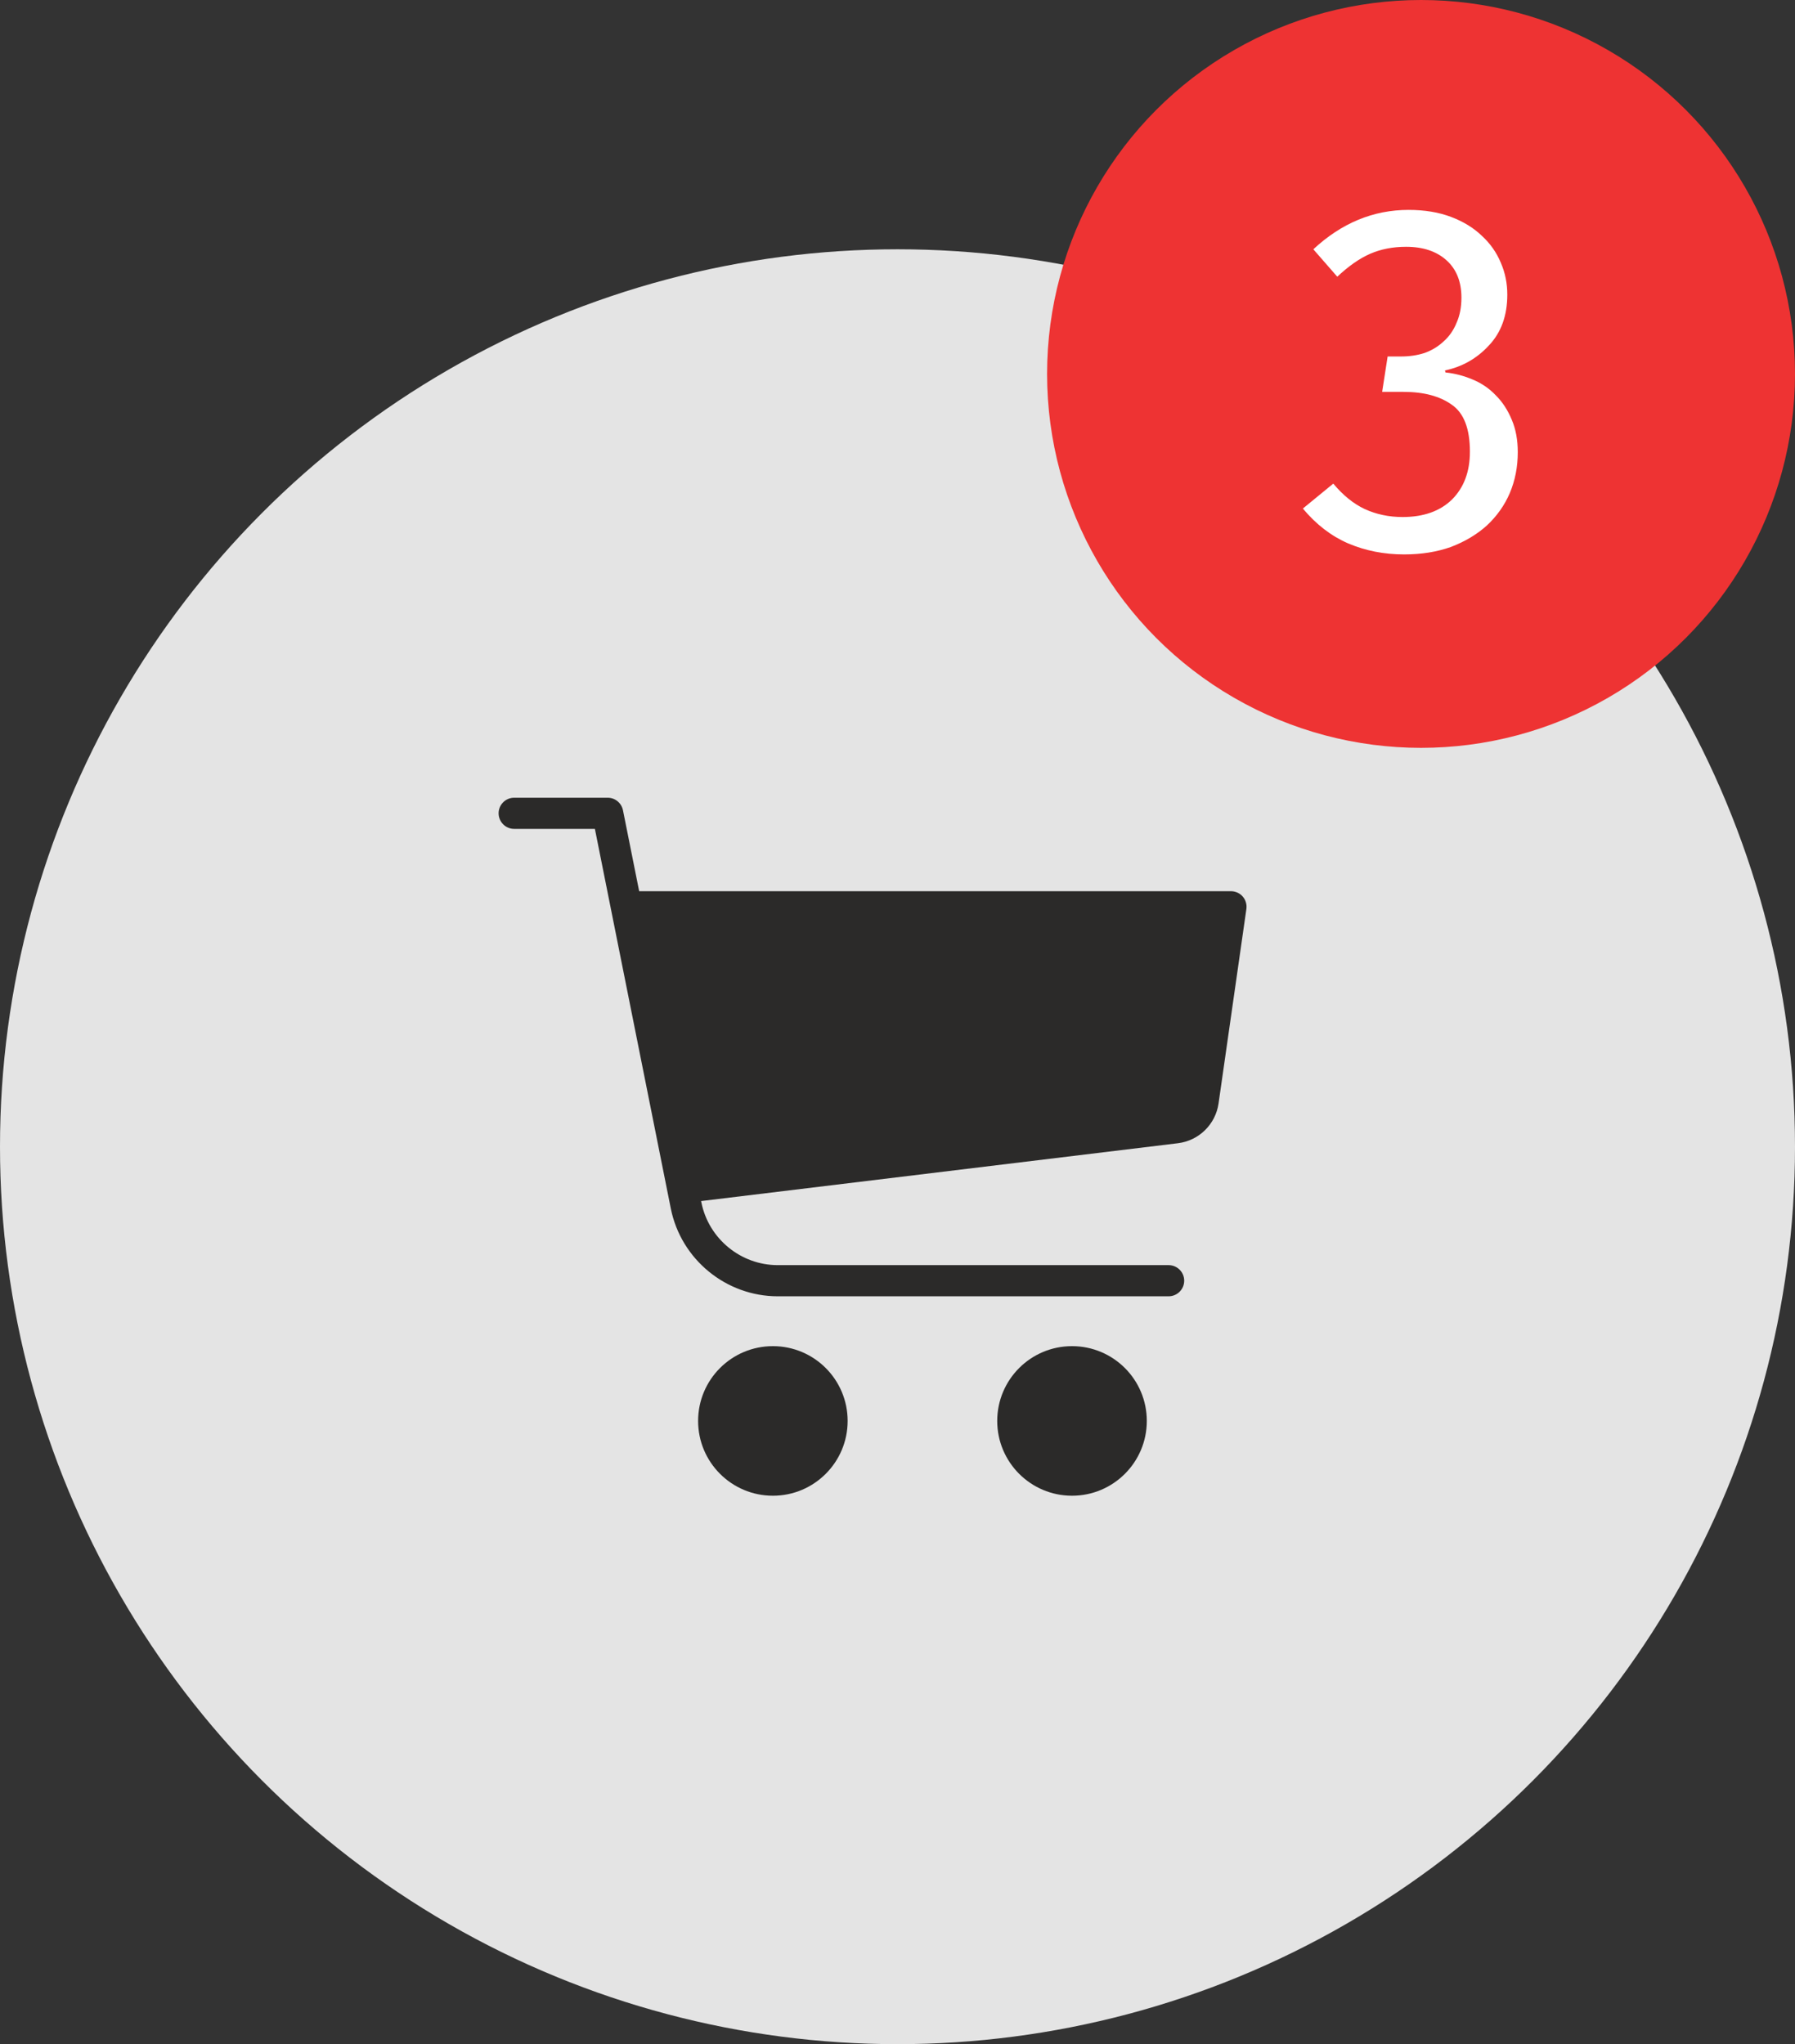 <svg width="36" height="41" viewBox="0 0 36 41" fill="none" xmlns="http://www.w3.org/2000/svg">
<rect x="0" y="0" width="36" height="41" fill="#333333" stroke="none"/>
<circle cx="18" cy="23" r="18" fill="#E4E4E4"/>
<path d="M15.501 30C16.329 30 17 29.328 17 28.5C17 27.671 16.329 27 15.501 27C14.672 27 14.001 27.671 14.001 28.5C14.001 29.328 14.672 30 15.501 30Z" fill="#2B2A29"/>
<path d="M21.5 30C22.329 30 23 29.328 23 28.5C23 27.671 22.329 27 21.5 27C20.672 27 20 27.671 20 28.5C20 29.328 20.672 30 21.5 30Z" fill="#2B2A29"/>
<path d="M24.924 17.982C24.864 17.914 24.778 17.875 24.687 17.875H12.819L12.494 16.251C12.464 16.105 12.336 16 12.188 16H10.312C10.14 16 10 16.14 10 16.312C10 16.485 10.14 16.625 10.312 16.625H11.931L13.454 24.242C13.659 25.26 14.561 26 15.599 26H23.437C23.61 26 23.75 25.86 23.75 25.687C23.75 25.515 23.61 25.375 23.437 25.375H15.599C14.857 25.375 14.213 24.846 14.067 24.119L14.061 24.09L23.624 22.93C24.044 22.879 24.379 22.551 24.439 22.132L24.997 18.232C25.01 18.142 24.983 18.051 24.924 17.982Z" fill="#2B2A29"/>
<circle cx="28.5" cy="7.5" r="7.5" fill="#EE3333"/>
<path d="M30.44 9.07C30.44 9.363 30.387 9.637 30.28 9.89C30.174 10.137 30.02 10.353 29.82 10.54C29.62 10.72 29.38 10.863 29.1 10.97C28.82 11.07 28.507 11.12 28.16 11.12C27.76 11.12 27.387 11.047 27.04 10.9C26.7 10.753 26.397 10.52 26.13 10.2L26.74 9.7C26.934 9.933 27.144 10.103 27.37 10.21C27.604 10.317 27.857 10.37 28.13 10.37C28.55 10.37 28.88 10.253 29.12 10.02C29.36 9.78 29.48 9.46 29.48 9.06C29.48 8.6 29.36 8.287 29.12 8.12C28.88 7.947 28.557 7.86 28.15 7.86H27.72L27.83 7.15H28.1C28.267 7.15 28.424 7.127 28.57 7.08C28.717 7.027 28.844 6.95 28.95 6.85C29.064 6.75 29.15 6.627 29.21 6.48C29.277 6.333 29.31 6.163 29.31 5.97C29.31 5.65 29.21 5.4 29.01 5.22C28.81 5.04 28.54 4.95 28.2 4.95C27.934 4.95 27.694 4.997 27.48 5.09C27.267 5.183 27.047 5.337 26.82 5.55L26.34 5C26.907 4.473 27.544 4.21 28.25 4.21C28.57 4.21 28.854 4.257 29.1 4.35C29.347 4.443 29.554 4.57 29.72 4.73C29.887 4.883 30.014 5.063 30.1 5.27C30.187 5.47 30.23 5.683 30.23 5.91C30.23 6.33 30.107 6.67 29.86 6.93C29.62 7.19 29.327 7.357 28.98 7.43L28.99 7.47C29.177 7.49 29.357 7.537 29.53 7.61C29.71 7.683 29.867 7.79 30 7.93C30.134 8.063 30.24 8.227 30.32 8.42C30.4 8.607 30.44 8.823 30.44 9.07Z" fill="white"/>
</svg>
